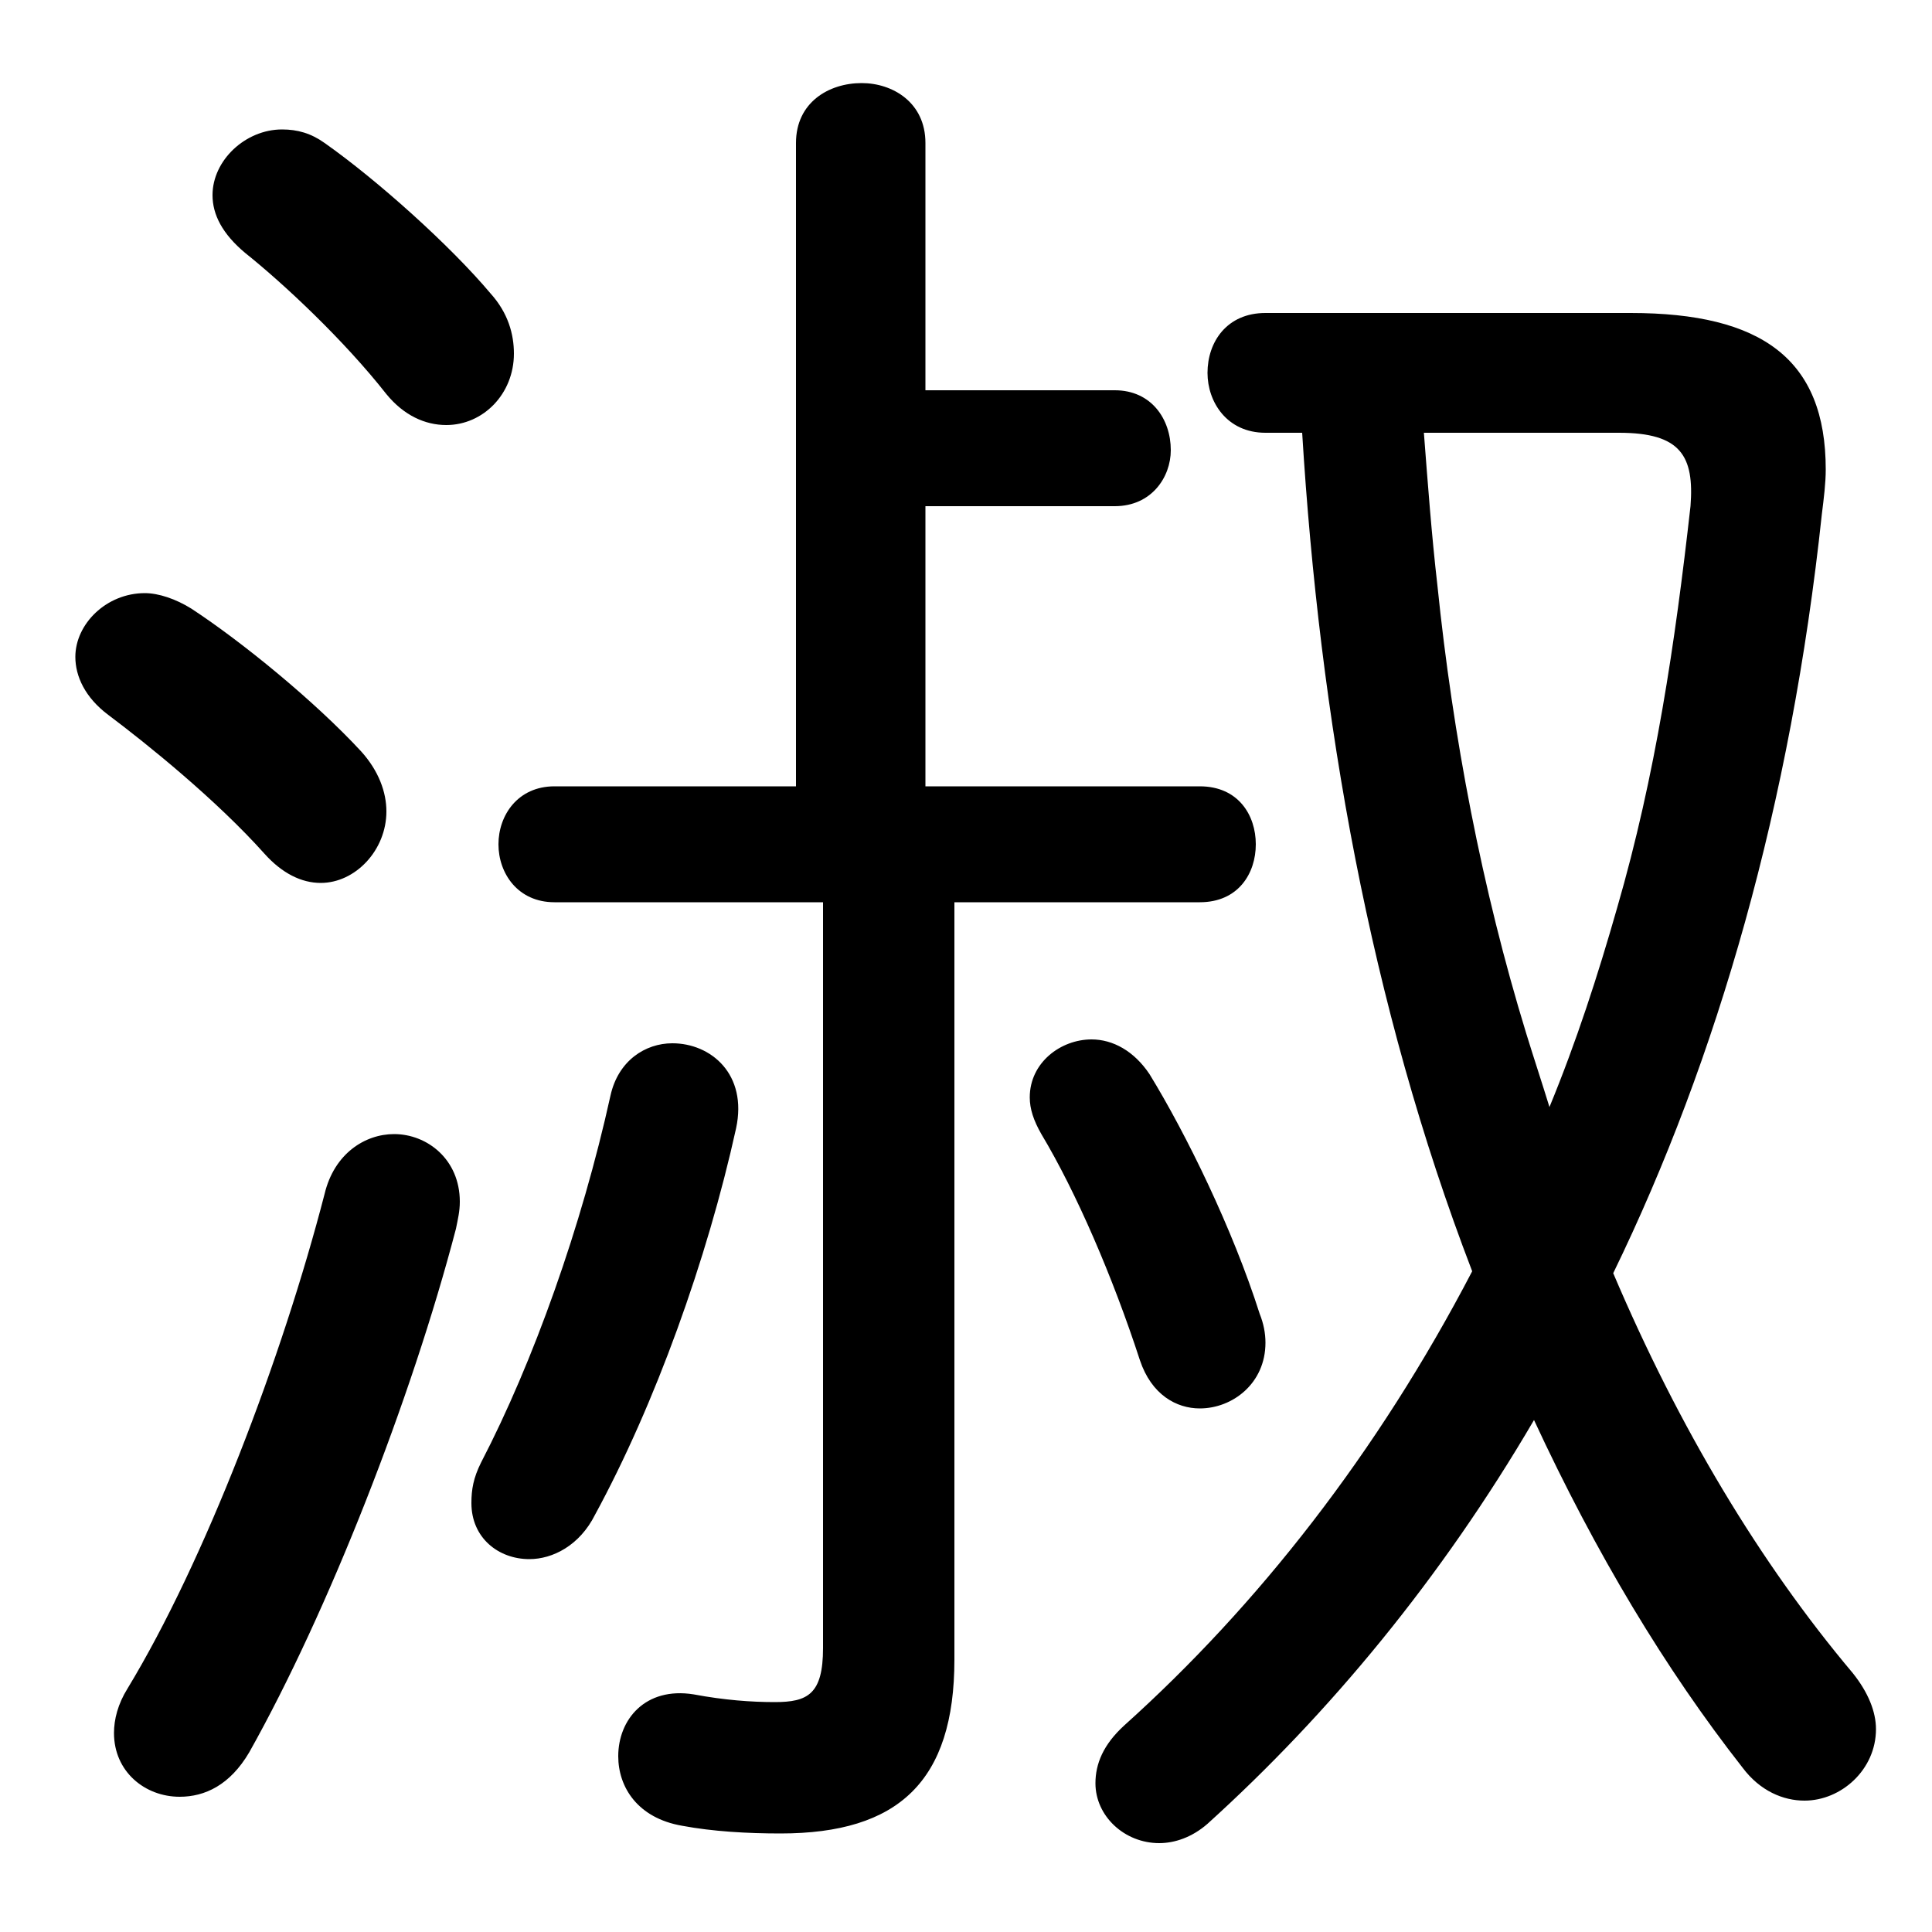 <svg xmlns="http://www.w3.org/2000/svg" viewBox="0 -44.0 50.0 50.0">
    <rect x="0" y="-44.0" width="50.0" height="50.0" fill="#808080" stroke="none"/>
    <g transform="scale(1, -1)">
        <!-- ボディの枠 -->
        <rect x="0" y="-6.0" width="50.0" height="50.0"
            stroke="white" fill="white"/>
        <!-- グリフ座標系の原点 -->
        <circle cx="0" cy="0" r="5" fill="white"/>
        <!-- グリフのアウトライン -->
        <g style="fill:black;stroke:#000000;stroke-width:0;stroke-linecap:round;stroke-linejoin:round;">
        <path d="M 33.7 32.8 C 34.15 25.45 35.45 18.0 38.1 11.1 C 35.65 6.4 32.55 2.45 29.1 -0.65 C 28.55 -1.15 28.35 -1.65 28.35 -2.15 C 28.35 -3.0 29.1 -3.7 30.0 -3.7 C 30.4 -3.7 30.85 -3.55 31.25 -3.2 C 34.4 -0.35 37.3 3.15 39.7 7.25 C 41.3 3.8 43.1 0.8 45.1 -1.75 C 45.55 -2.35 46.15 -2.6 46.7 -2.6 C 47.65 -2.6 48.55 -1.8 48.55 -0.75 C 48.55 -0.3 48.35 0.2 47.95 0.7 C 45.55 3.55 43.45 7.05 41.75 11.05 C 44.45 16.6 46.35 23.2 47.15 30.7 C 47.2 31.1 47.25 31.5 47.25 31.85 C 47.25 34.7 45.6 35.9 42.2 35.9 L 32.75 35.9 C 31.75 35.9 31.25 35.15 31.25 34.35 C 31.25 33.6 31.75 32.8 32.75 32.8 Z M 41.9 32.8 C 43.5 32.8 43.85 32.2 43.75 30.9 C 43.35 27.35 42.85 23.95 41.85 20.5 C 41.35 18.75 40.8 17.05 40.1 15.35 C 39.9 16.0 39.7 16.6 39.5 17.25 C 38.35 21.0 37.6 24.95 37.2 28.85 C 37.05 30.15 36.95 31.5 36.85 32.8 Z M 21.3 20.65 L 21.3 1.35 C 21.3 0.15 20.9 -0.05 20.05 -0.05 C 19.45 -0.05 18.75 0.0 17.95 0.15 C 16.7 0.35 16.0 -0.5 16.0 -1.45 C 16.0 -2.25 16.5 -3.05 17.65 -3.25 C 18.45 -3.4 19.35 -3.45 20.2 -3.45 C 23.25 -3.45 24.7 -2.1 24.7 1.05 L 24.7 20.65 L 31.05 20.65 C 32.05 20.65 32.5 21.4 32.5 22.15 C 32.5 22.9 32.05 23.65 31.05 23.65 L 23.95 23.65 L 23.95 30.9 L 28.85 30.9 C 29.8 30.9 30.3 31.65 30.3 32.35 C 30.3 33.15 29.8 33.9 28.85 33.9 L 23.95 33.9 L 23.95 40.3 C 23.95 41.35 23.1 41.85 22.3 41.85 C 21.45 41.85 20.6 41.35 20.6 40.3 L 20.6 23.65 L 14.35 23.65 C 13.4 23.65 12.9 22.9 12.9 22.15 C 12.9 21.4 13.4 20.65 14.35 20.65 Z M 8.4 13.1 C 7.3 8.85 5.3 3.6 3.3 0.3 C 3.05 -0.1 2.95 -0.5 2.95 -0.85 C 2.95 -1.85 3.75 -2.5 4.65 -2.5 C 5.3 -2.5 5.95 -2.2 6.45 -1.35 C 8.5 2.3 10.65 7.8 11.8 12.2 C 11.85 12.45 11.9 12.65 11.9 12.9 C 11.9 14.0 11.05 14.65 10.2 14.65 C 9.45 14.65 8.65 14.15 8.4 13.1 Z M 29.75 16.2 C 29.35 16.8 28.8 17.1 28.25 17.1 C 27.45 17.1 26.65 16.5 26.65 15.6 C 26.65 15.3 26.75 15.0 26.95 14.65 C 27.85 13.15 28.8 10.95 29.5 8.8 C 29.8 7.9 30.45 7.55 31.05 7.55 C 31.9 7.55 32.75 8.2 32.75 9.25 C 32.75 9.5 32.7 9.75 32.6 10.0 C 31.9 12.2 30.7 14.65 29.75 16.2 Z M 8.4 40.3 C 8.05 40.55 7.7 40.65 7.3 40.65 C 6.35 40.65 5.5 39.85 5.5 38.95 C 5.5 38.45 5.75 37.95 6.35 37.45 C 7.35 36.65 8.9 35.2 10.0 33.8 C 10.45 33.25 11.0 33.0 11.55 33.0 C 12.5 33.0 13.3 33.8 13.3 34.85 C 13.3 35.35 13.15 35.9 12.7 36.4 C 11.65 37.65 9.75 39.35 8.4 40.3 Z M 4.95 28.25 C 4.55 28.5 4.1 28.65 3.75 28.65 C 2.75 28.65 1.95 27.85 1.95 27.0 C 1.95 26.5 2.2 25.95 2.8 25.5 C 3.8 24.75 5.6 23.3 6.85 21.9 C 7.3 21.4 7.8 21.15 8.3 21.15 C 9.2 21.15 10.0 22.0 10.0 23.0 C 10.0 23.5 9.8 24.05 9.35 24.55 C 8.15 25.85 6.25 27.4 4.95 28.25 Z M 15.8 15.65 C 15.05 12.25 13.8 8.75 12.45 6.15 C 12.25 5.75 12.2 5.45 12.2 5.1 C 12.2 4.2 12.9 3.65 13.7 3.65 C 14.3 3.65 15.0 4.0 15.4 4.8 C 16.95 7.65 18.3 11.4 19.05 14.8 C 19.35 16.2 18.4 17.0 17.4 17.0 C 16.7 17.0 16.0 16.55 15.8 15.65 Z"/>
    </g>
    </g>
</svg>
